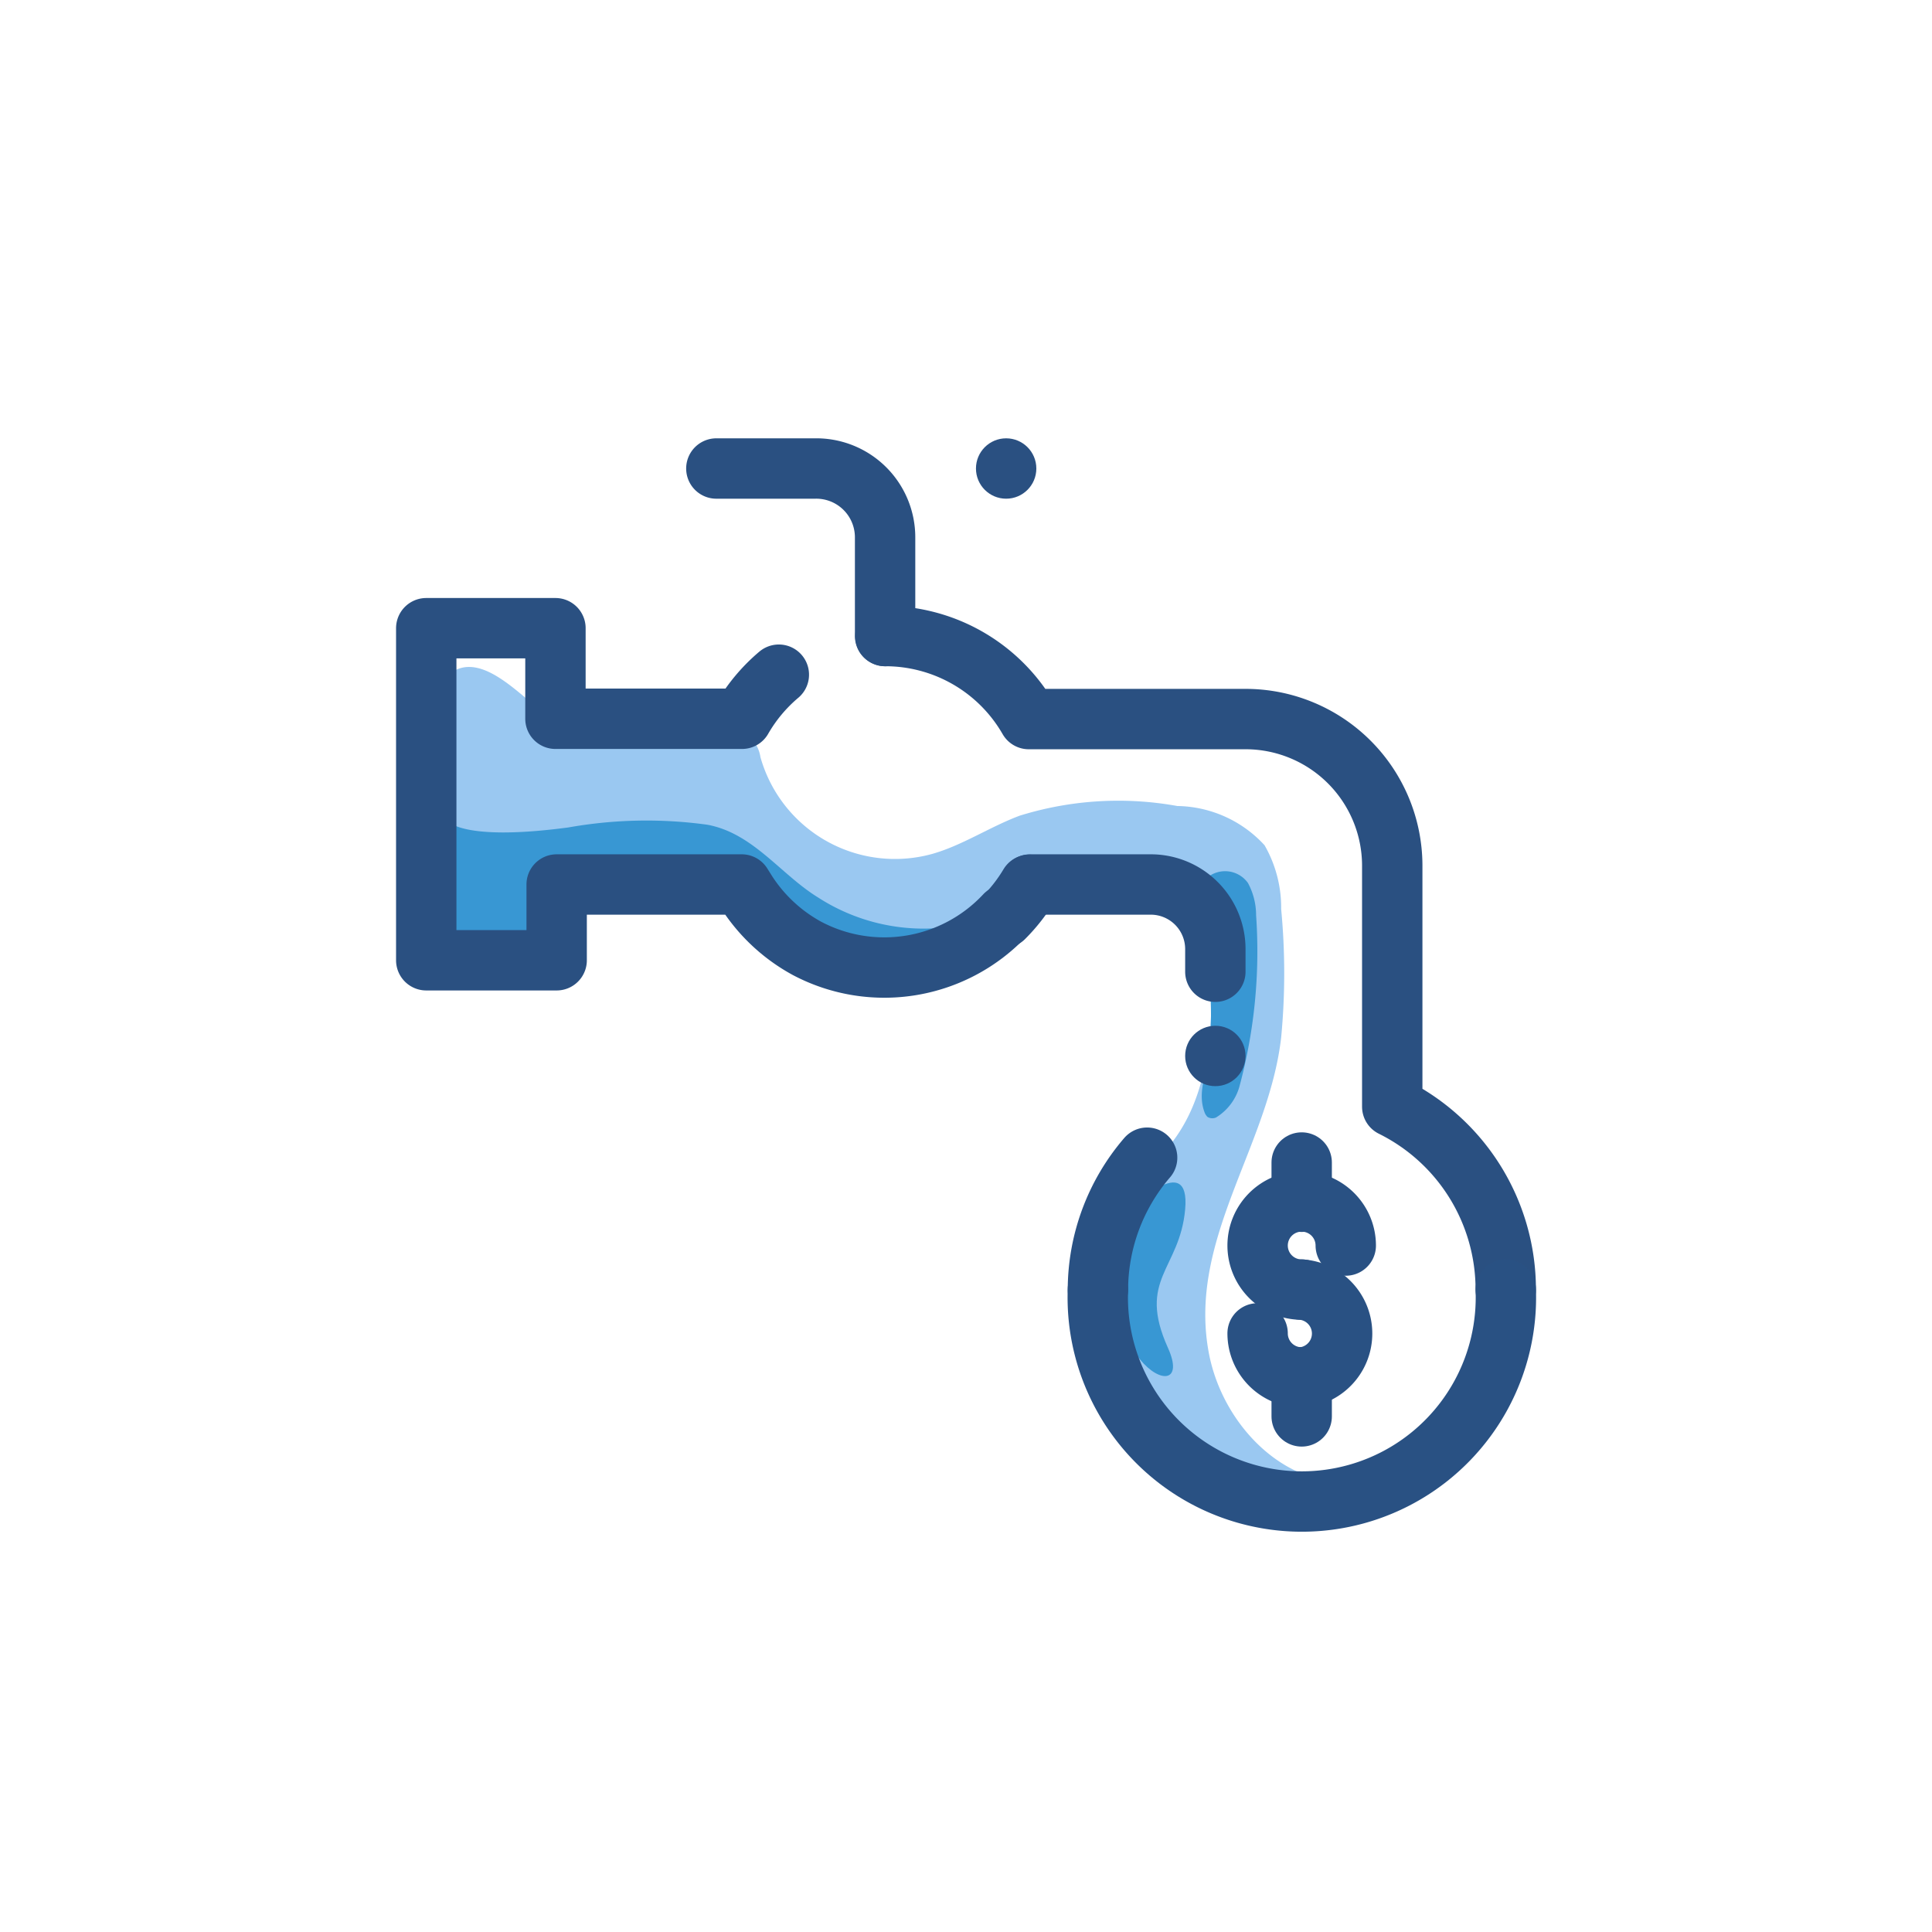 <svg id="Layer_1" data-name="Layer 1" xmlns="http://www.w3.org/2000/svg" viewBox="0 0 64 64"><defs><style>.cls-1{fill:#9ac8f1;}.cls-2{fill:#3897d3;}.cls-3,.cls-5{fill:none;stroke-linecap:round;stroke-linejoin:round;stroke-width:2px;}.cls-3{stroke:#2a5081;}.cls-4{fill:#2a5081;}.cls-5{stroke:#295183;}</style></defs><title>Running money</title><path class="cls-1" d="M14.87,22.34c1.13-.92,2.58,1,3.44,1.47,1.81,1,4.08.24,6.14.51a.9.9,0,0,1,.42.13,1.1,1.1,0,0,1,.32.63,4.63,4.63,0,0,0,5.68,3.21c1-.28,1.92-.9,2.91-1.27A11,11,0,0,1,39,26.7,4,4,0,0,1,41.89,28a4.14,4.14,0,0,1,.55,2.11,22.46,22.46,0,0,1,0,4.26c-.42,3.65-3.14,6.75-2.38,10.53.44,2.16,2.24,4.16,4.45,4.21-1.81.45-3.91.76-5.39-.38a5.9,5.9,0,0,1-1.81-3.53,26.59,26.59,0,0,1-.54-3.59A3.51,3.51,0,0,1,36.95,40a6.38,6.38,0,0,1,1.57-1.8c1.39-1.47,1.65-3.66,1.61-5.68a2.77,2.77,0,0,0-.76-2.22,2.88,2.88,0,0,0-1.72-.41l-2.43-.06a2,2,0,0,0-.91.12,3.63,3.63,0,0,0-.84.77,4.32,4.32,0,0,1-2.72.88,8,8,0,0,1-4.86-.7A9.29,9.29,0,0,0,24.51,30a4.4,4.4,0,0,0-1.7-.2l-3.06,0a1,1,0,0,0-.56.12c-.36.26-.21.83-.34,1.25a1.24,1.24,0,0,1-1,.78,3.47,3.47,0,0,1-1.36-.18,2.9,2.9,0,0,1-1.74-1,3,3,0,0,1-.32-1.73l.1-5.76A1.33,1.33,0,0,1,14.87,22.34Z"/><path class="cls-2" d="M37.44,40.06s2-2,1.82,0-1.6,2.31-.57,4.59S35.59,44.9,37.44,40.06Z"/><path class="cls-2" d="M14.75,27.12s.33.79,4.08.29a14.76,14.76,0,0,1,4.6-.09c1.52.28,2.42,1.64,3.67,2.41a6.45,6.45,0,0,0,5.1.83A29.65,29.65,0,0,0,28.53,32l-4.8-2.44L18.44,30l-.64,2-3.67-.28Z"/><path class="cls-2" d="M39.71,29.62a.75.75,0,0,1,.17-.44.93.93,0,0,1,1.46.07,2.25,2.25,0,0,1,.27,1.07,17.17,17.17,0,0,1-.56,5.7,1.76,1.76,0,0,1-.77,1A.31.31,0,0,1,40,37a.4.4,0,0,1-.1-.16c-.26-.7.12-1.38.17-2.08s.07-1.41,0-2.12A14,14,0,0,0,40,31.13,7.37,7.37,0,0,1,39.71,29.62Z"/><path class="cls-3" d="M40.26,32.19v-.76a2.14,2.14,0,0,0-2.13-2.13h-4"/><path class="cls-3" d="M25.8,22.35a5.49,5.49,0,0,0-1.22,1.46H18.4v-3H14.12v11h4.32V29.3h6.13l.17.27a5.52,5.52,0,0,0,2,1.85,5.48,5.48,0,0,0,6.56-1.11"/><path class="cls-3" d="M29.32,21.07V17.8A2.28,2.28,0,0,0,27,15.52H23.73"/><path class="cls-3" d="M34.1,29.31a5.61,5.61,0,0,1-.85,1.09s0,0,0,0"/><circle class="cls-4" cx="33.33" cy="15.52" r="1"/><circle class="cls-4" cx="40.26" cy="34.98" r="1"/><path class="cls-3" d="M49.88,42.72a6.76,6.76,0,0,0-3.76-6.06v-8a4.86,4.86,0,0,0-4.84-4.84h-7.2a5.48,5.48,0,0,0-4.75-2.75"/><path class="cls-5" d="M36.37,42.72A6.73,6.73,0,0,1,38,38.35"/><path class="cls-5" d="M49.88,42.72a6.76,6.76,0,1,1-13.51,0"/><path class="cls-5" d="M43.12,42.72a1.46,1.46,0,1,1,1.46-1.46"/><path class="cls-5" d="M43.12,45.63a1.46,1.46,0,0,1-1.46-1.46"/><path class="cls-5" d="M43.12,42.72a1.46,1.46,0,0,1,0,2.91"/><line class="cls-5" x1="43.12" y1="39.81" x2="43.12" y2="38.51"/><line class="cls-5" x1="43.12" y1="46.92" x2="43.12" y2="45.63"/></svg>